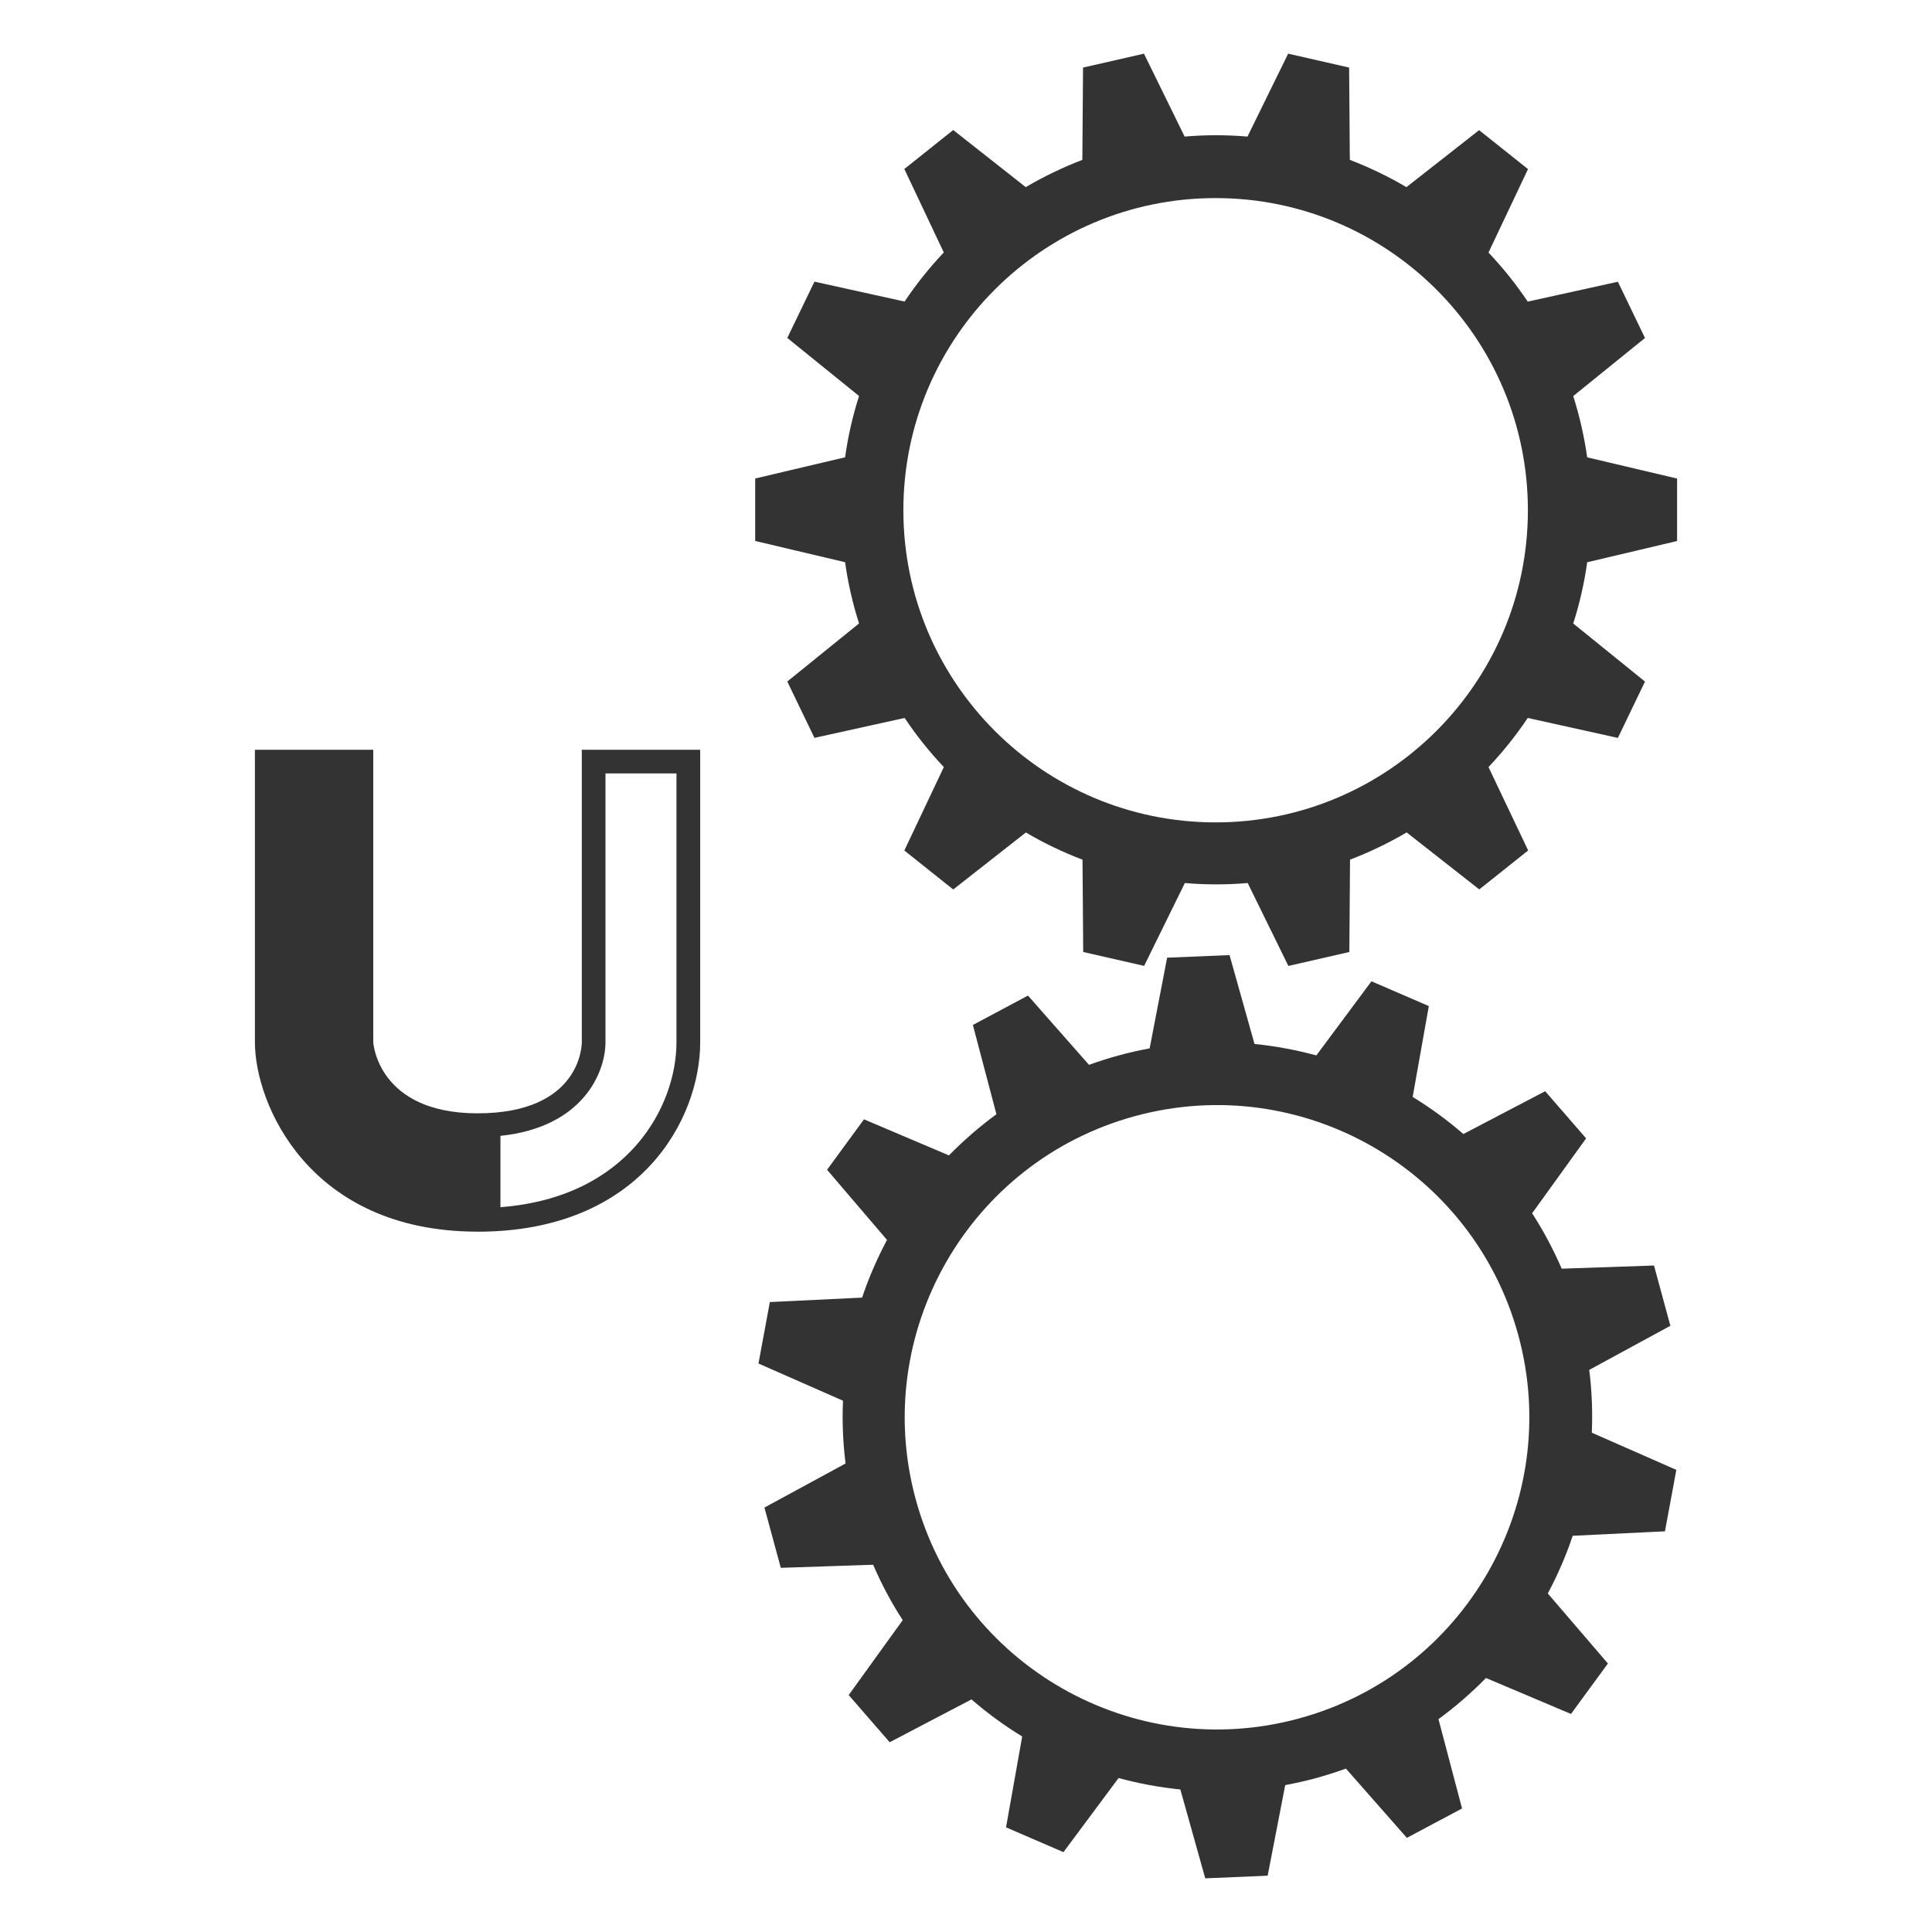 <svg width="36" height="36" viewBox="0 0 36 36" fill="none" xmlns="http://www.w3.org/2000/svg">
<path fill-rule="evenodd" clip-rule="evenodd" d="M14.345 24.262L16.064 24.179C16.188 23.809 16.344 23.45 16.528 23.104L15.411 21.797L16.099 20.857L17.682 21.529C17.956 21.25 18.252 20.993 18.567 20.762L18.128 19.099L19.155 18.551L20.292 19.842C20.476 19.775 20.662 19.716 20.851 19.665C21.04 19.613 21.23 19.57 21.422 19.535L21.748 17.845L22.911 17.797L23.376 19.453C23.766 19.492 24.15 19.564 24.528 19.666L25.555 18.285L26.624 18.747L26.323 20.44C26.657 20.644 26.973 20.875 27.268 21.131L28.792 20.333L29.555 21.212L28.549 22.607C28.76 22.935 28.944 23.28 29.1 23.64L30.82 23.581L31.125 24.704L29.613 25.526C29.662 25.913 29.678 26.306 29.661 26.696L31.236 27.389L31.024 28.534L29.305 28.617C29.181 28.988 29.025 29.347 28.841 29.692L29.961 30.997L29.273 31.937L27.689 31.267C27.415 31.546 27.119 31.803 26.804 32.034L27.243 33.698L26.215 34.246L25.079 32.955C24.895 33.022 24.708 33.081 24.52 33.133C24.331 33.184 24.141 33.227 23.948 33.263L23.621 34.951L22.458 35L21.994 33.344C21.605 33.305 21.221 33.234 20.843 33.131L19.816 34.512L18.746 34.05L19.047 32.357C18.713 32.153 18.398 31.922 18.102 31.666L16.578 32.464L15.814 31.585L16.821 30.189C16.608 29.861 16.424 29.515 16.27 29.157L14.549 29.214L14.244 28.091L15.756 27.27C15.707 26.882 15.691 26.491 15.708 26.1L14.133 25.407L14.345 24.262ZM21.15 20.797C24.25 19.953 27.449 21.784 28.292 24.881C29.135 27.98 27.303 31.178 24.205 32.021C21.105 32.865 17.906 31.035 17.063 27.937C16.22 24.84 18.051 21.64 21.15 20.797Z" fill="#333333"/>
<path fill-rule="evenodd" clip-rule="evenodd" d="M15.176 5.248L16.856 5.619C17.073 5.294 17.317 4.989 17.586 4.704L16.851 3.149L17.762 2.423L19.113 3.487C19.45 3.289 19.803 3.119 20.168 2.979L20.181 1.259L21.316 1L22.074 2.545C22.269 2.528 22.465 2.52 22.66 2.52C22.855 2.52 23.05 2.528 23.245 2.545L24.003 1L25.139 1.259L25.152 2.979C25.518 3.119 25.87 3.289 26.207 3.487L27.561 2.425L28.472 3.151L27.736 4.706C28.005 4.99 28.249 5.295 28.467 5.62L30.147 5.25L30.652 6.298L29.315 7.38C29.433 7.753 29.52 8.134 29.575 8.522L31.25 8.917V10.081L29.575 10.477C29.521 10.864 29.434 11.246 29.315 11.618L30.652 12.7L30.147 13.75L28.467 13.378C28.249 13.704 28.005 14.009 27.736 14.293L28.475 15.847L27.564 16.573L26.211 15.511C25.874 15.709 25.521 15.879 25.156 16.018L25.143 17.739L24.007 17.999L23.249 16.454C23.055 16.471 22.859 16.479 22.664 16.479C22.468 16.479 22.273 16.471 22.078 16.454L21.319 17.998L20.184 17.739L20.171 16.019C19.806 15.88 19.453 15.711 19.116 15.512L17.762 16.574L16.851 15.848L17.587 14.293C17.318 14.009 17.074 13.704 16.857 13.378L15.176 13.749L14.67 12.699L16.007 11.617C15.888 11.244 15.801 10.863 15.747 10.476L14.072 10.08V8.916L15.747 8.521C15.801 8.133 15.888 7.752 16.007 7.379L14.67 6.297L15.176 5.248ZM22.651 3.691C25.864 3.691 28.47 6.297 28.47 9.508C28.47 12.719 25.863 15.324 22.651 15.324C19.439 15.324 16.833 12.718 16.833 9.508C16.833 6.297 19.439 3.691 22.651 3.691Z" fill="#333333"/>
<path d="M6.955 13.971V19.421C6.955 19.434 7.043 20.738 8.884 20.745C8.889 20.745 8.893 20.745 8.898 20.745C10.819 20.745 10.841 19.477 10.841 19.422V13.971H13.047V19.422C13.047 20.841 11.942 22.951 8.898 22.951C8.894 22.951 8.889 22.95 8.884 22.95C5.761 22.943 4.75 20.572 4.75 19.422V13.971H6.955ZM9.325 22.494C11.723 22.311 12.605 20.596 12.605 19.422V14.412H11.282V19.422C11.282 19.984 10.861 21.005 9.325 21.165V22.494Z" fill="#333333"/>
</svg>
